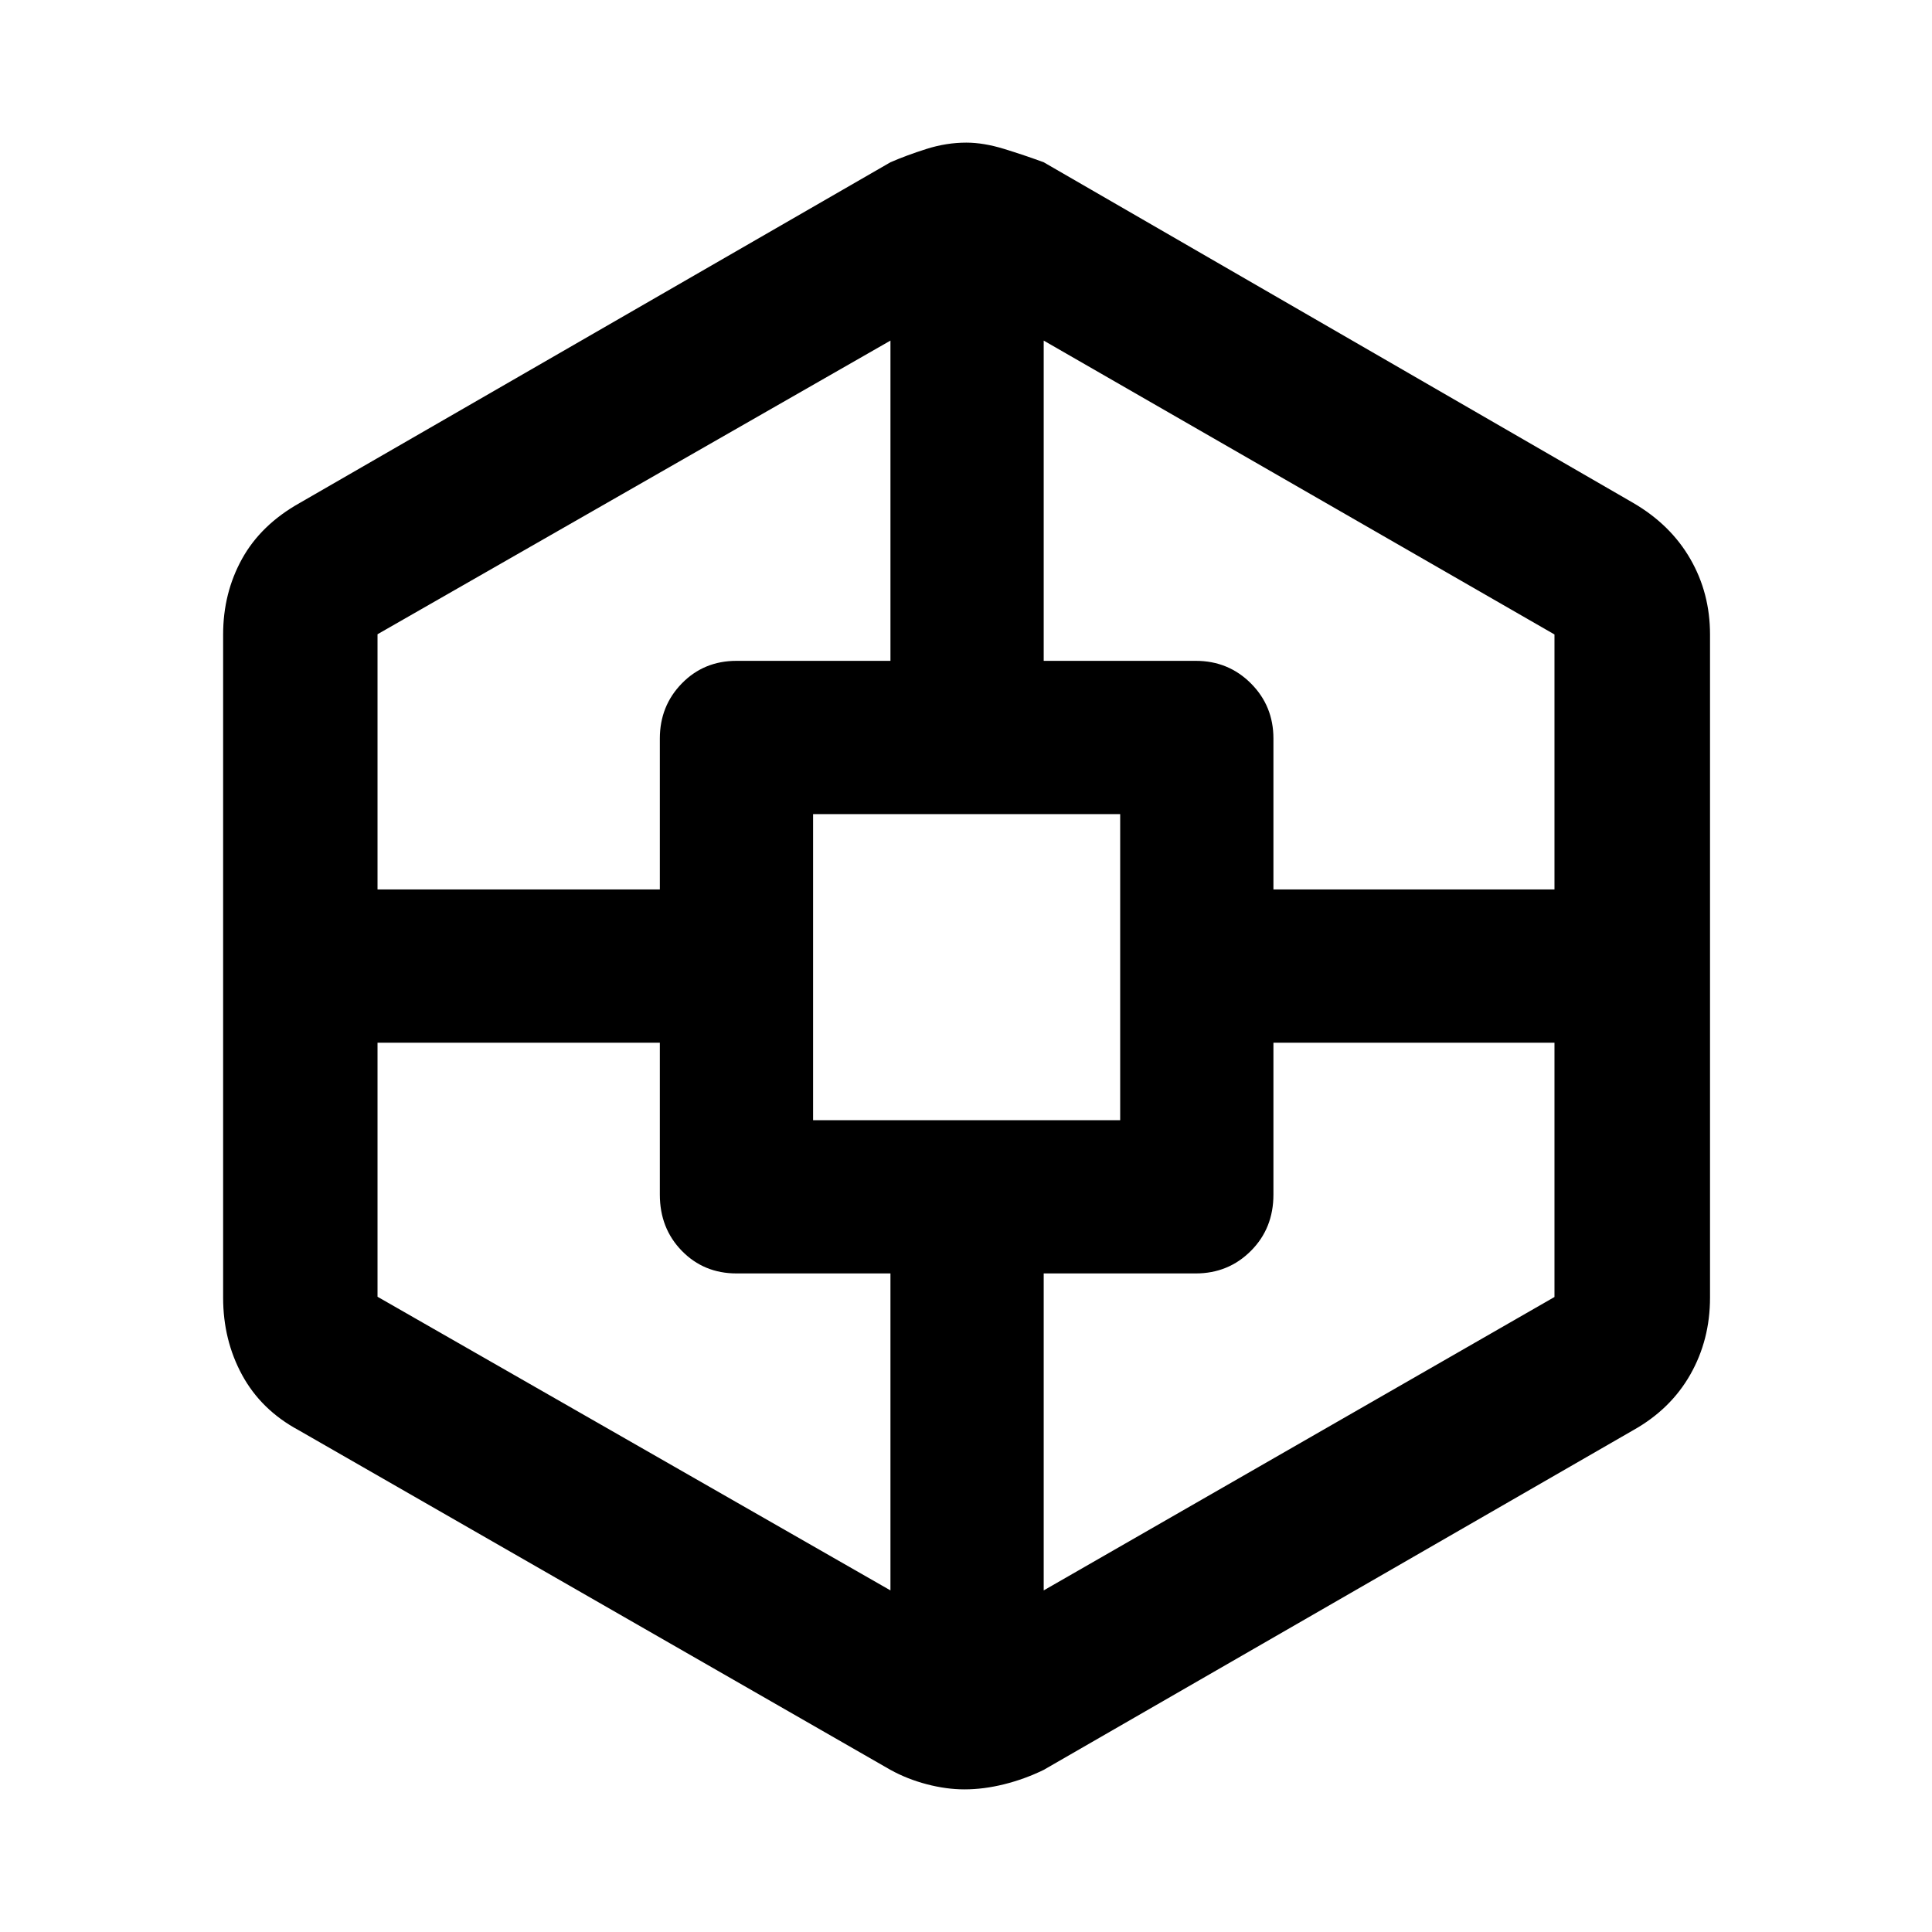 <svg xmlns="http://www.w3.org/2000/svg" height="48" viewBox="0 -960 960 960" width="48"><path d="M479.23-70.87q-8.99 0-18.73-2.55-9.73-2.55-18.12-7.19L148.35-249.37q-18.53-9.99-28.01-27.34-9.47-17.36-9.47-38.49v-329.54q0-20.56 9.38-37.54 9.39-16.98 28.66-27.79l293.55-169.3q7.98-3.47 17.9-6.62 9.92-3.14 19.79-3.14 8.61 0 18.82 3.14 10.21 3.15 19.64 6.62l292.98 169.3q18.5 10.79 28.3 27.78 9.81 16.98 9.81 37.55v329.54q0 20.98-9.8 38.21-9.79 17.23-28.31 27.62L518.61-80.56q-9.4 4.59-19.61 7.14-10.2 2.55-19.77 2.55ZM187.59-441.89v126.24l254.87 145.91v-157.5h-76.48q-16.21 0-27.16-11.2t-10.95-27.97v-75.48H187.59Zm0-76.15h140.28v-74.98q0-16.21 10.95-27.41t27.16-11.2h76.48v-159.13L187.59-644.85v126.81Zm216.43 114.65h152.59v-152.09H404.02v152.09Zm368.39-38.5H632.76v75.48q0 16.77-11.2 27.97t-27.41 11.2h-75.54v157.5l253.8-145.79v-126.36Zm0-76.15v-126.7l-253.8-146.02v159.13h75.54q16.21 0 27.41 11.2t11.2 27.41v74.98h139.65Z"/></svg>